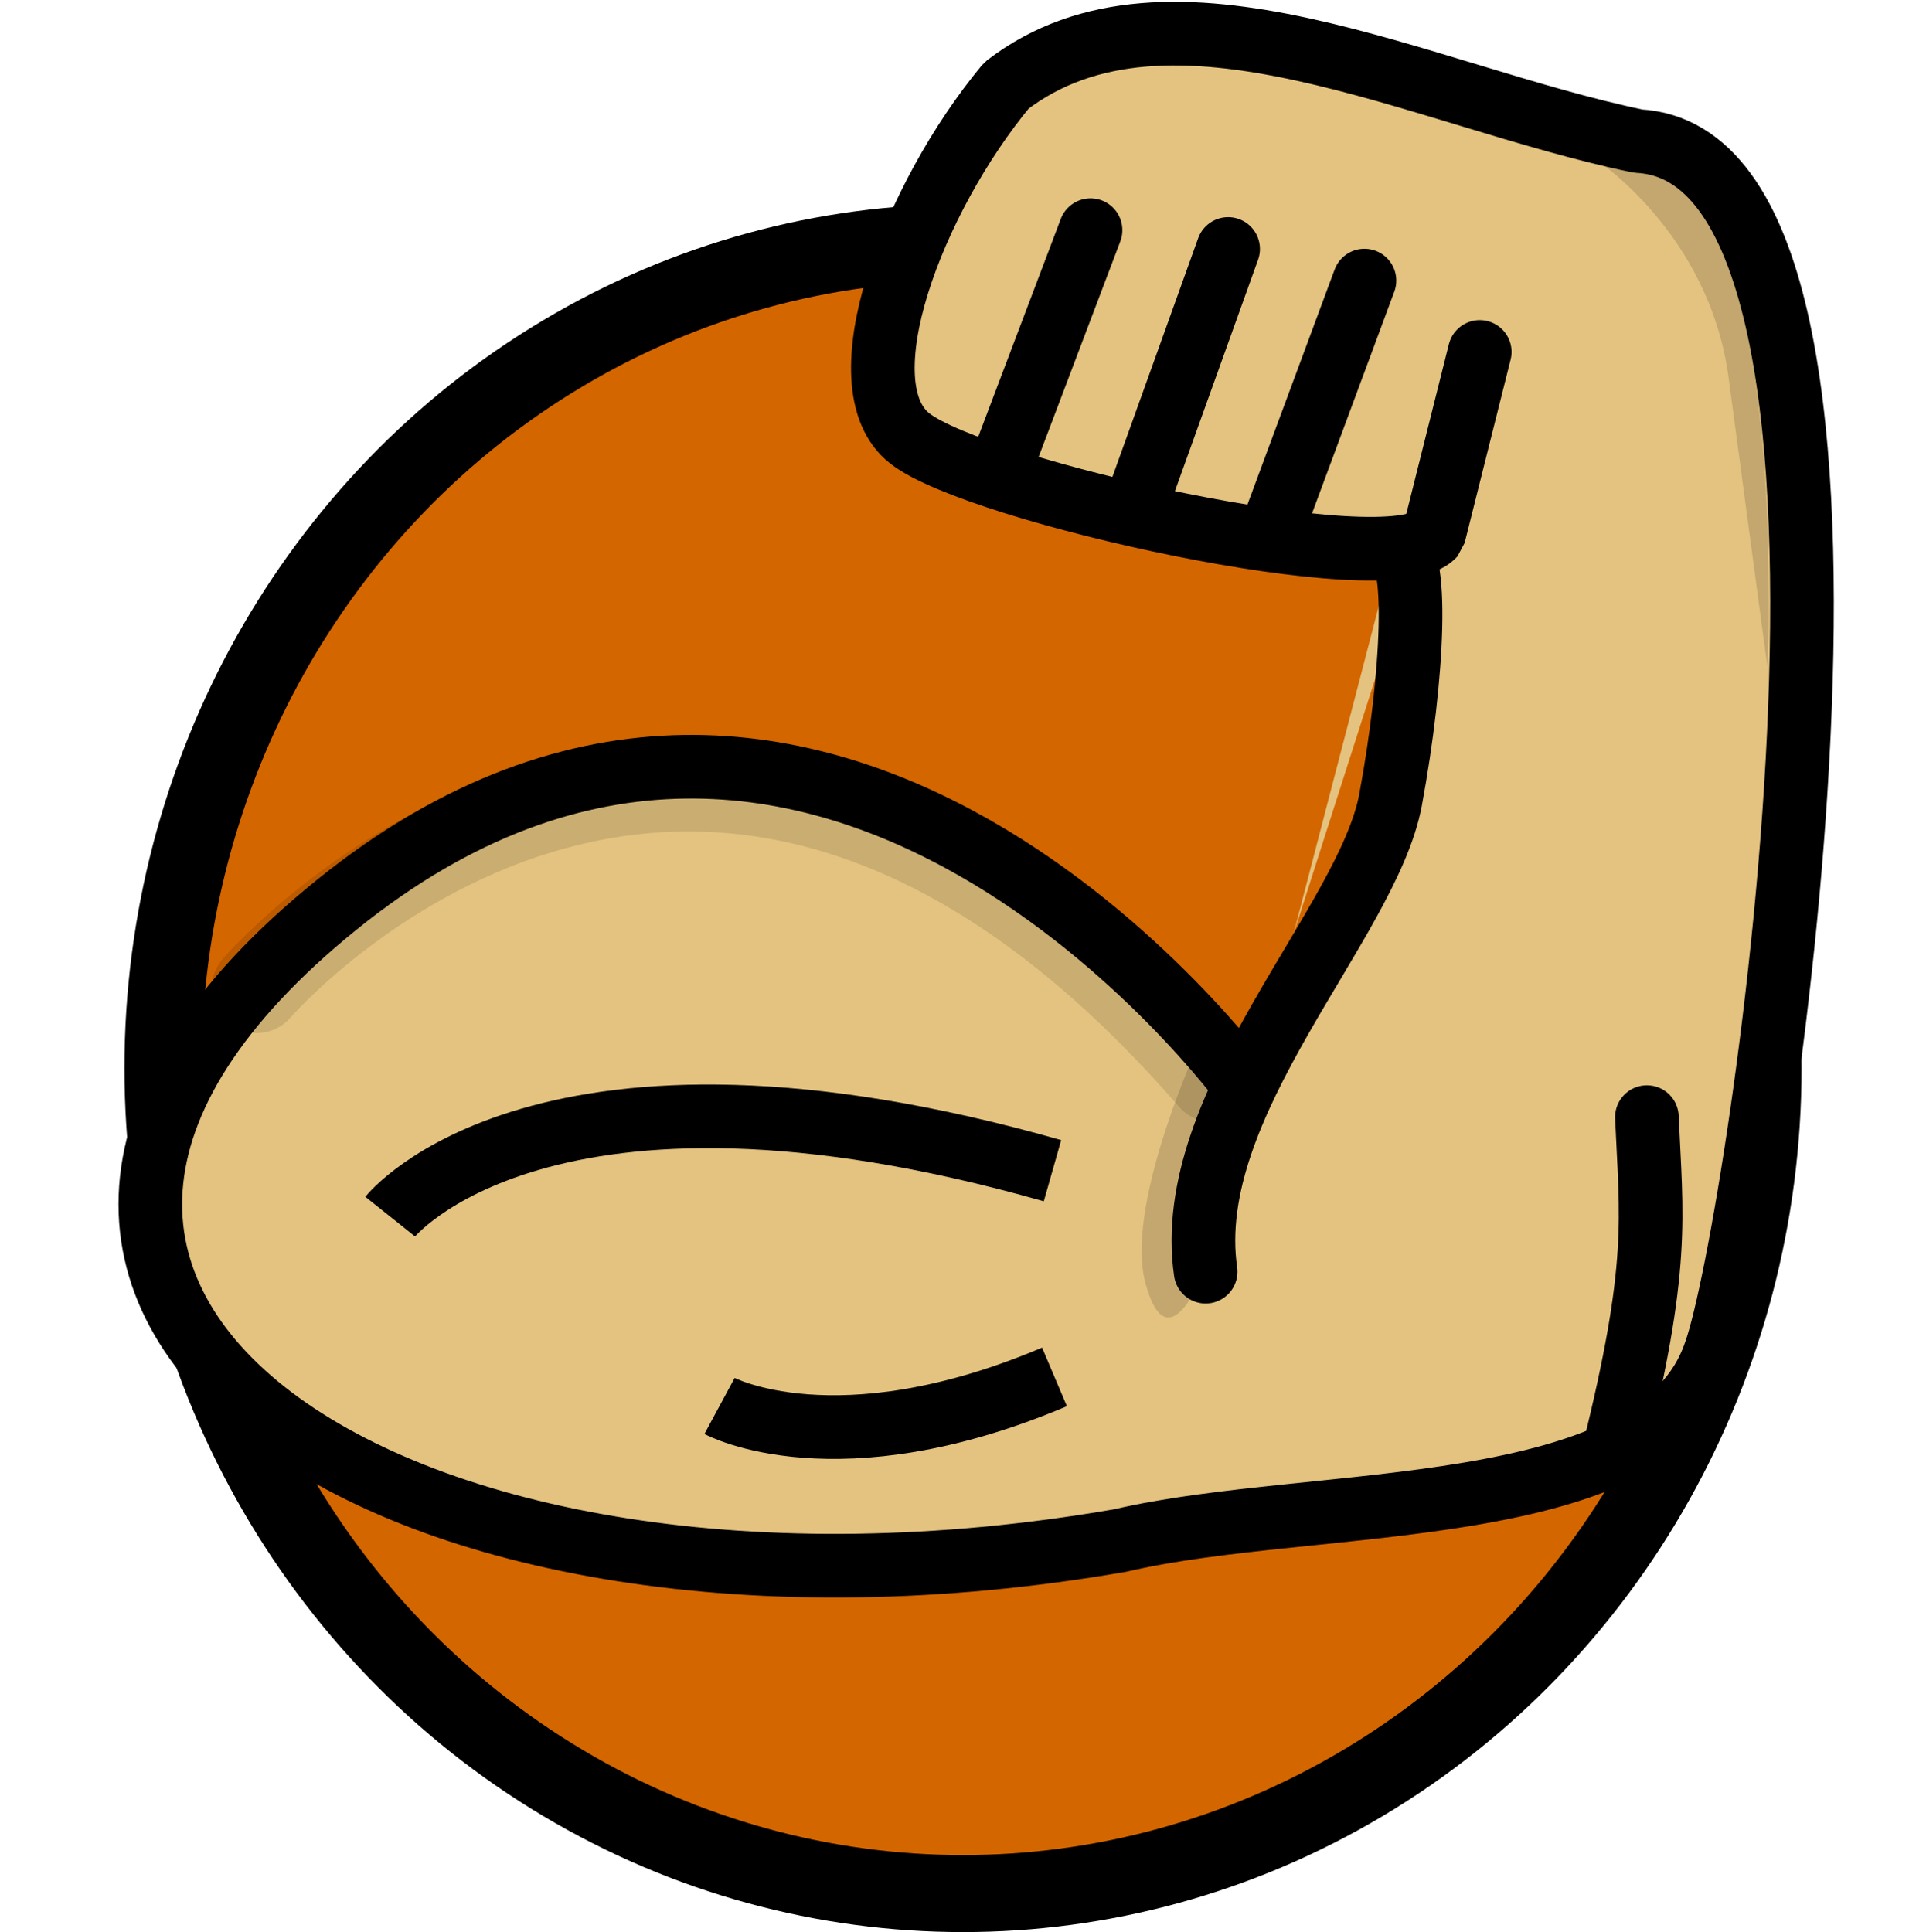 <?xml version="1.0" encoding="UTF-8" standalone="no"?>
<!-- Created with Inkscape (http://www.inkscape.org/) -->

<svg
   version="1.1"
   id="svg132"
   width="50.004"
   height="50.166"
   viewBox="0 0 50.004 50.166"
   sodipodi:docname="strength_icon.svg"
   inkscape:version="1.2 (dc2aedaf03, 2022-05-15)"
   xmlns:inkscape="http://www.inkscape.org/namespaces/inkscape"
   xmlns:sodipodi="http://sodipodi.sourceforge.net/DTD/sodipodi-0.dtd"
   xmlns:xlink="http://www.w3.org/1999/xlink"
   xmlns="http://www.w3.org/2000/svg"
   xmlns:svg="http://www.w3.org/2000/svg">
  <defs
     id="defs136">
    <linearGradient
       inkscape:collect="always"
       id="linearGradient11696">
      <stop
         style="stop-color:#d31818;stop-opacity:1;"
         offset="0"
         id="stop11692" />
      <stop
         style="stop-color:#b60000;stop-opacity:1;"
         offset="1"
         id="stop11694" />
    </linearGradient>
    <pattern
       patternUnits="userSpaceOnUse"
       width="1.027"
       height="40.787"
       patternTransform="translate(-0.513,169.727)"
       id="pattern15021">
      <path
         style="fill:#ca3535;fill-opacity:1;stroke:#000000;stroke-width:1.027;stroke-linecap:round;stroke-linejoin:bevel;stroke-dasharray:none;stroke-opacity:1"
         d="M 0.513,0.513 V 40.273"
         id="path15019" />
    </pattern>
    <pattern
       patternUnits="userSpaceOnUse"
       width="4"
       height="4"
       patternTransform="translate(-7.781,187.268)"
       id="pattern22277">
      <g
         id="g22275"
         transform="translate(7.781,-187.268)">
        <rect
           style="fill:#b60000;fill-opacity:1;stroke:none;stroke-width:0.058;stroke-linecap:butt;stroke-linejoin:bevel;stroke-dasharray:none;stroke-opacity:1"
           id="rect21590"
           width="4"
           height="4"
           x="-7.781"
           y="187.268" />
        <circle
           style="fill:#c91515;fill-opacity:1;stroke:none;stroke-width:0.392;stroke-linecap:butt;stroke-linejoin:bevel;stroke-dasharray:none;stroke-opacity:1"
           id="path21696"
           cx="-5.781"
           cy="189.268"
           r="1" />
      </g>
    </pattern>
    <radialGradient
       inkscape:collect="always"
       xlink:href="#linearGradient11696"
       id="radialGradient11698-6"
       cx="19.675"
       cy="149.233"
       fx="19.675"
       fy="149.233"
       r="20.108"
       gradientTransform="matrix(0.662,0,0,0.856,6.667,75.127)"
       gradientUnits="userSpaceOnUse" />
    <pattern
       patternUnits="userSpaceOnUse"
       width="4"
       height="4"
       patternTransform="translate(110.839,206.367)"
       id="pattern51779">
      <g
         id="g51777"
         transform="translate(-110.839,-206.367)">
        <rect
           style="opacity:1;fill:#d46600;fill-opacity:1;stroke:none;stroke-width:0.832;stroke-linecap:round;stroke-linejoin:bevel;stroke-dasharray:none;stroke-opacity:1"
           id="rect51719"
           width="4"
           height="4"
           x="110.839"
           y="206.367" />
        <circle
           style="opacity:1;fill:#f67600;fill-opacity:1;stroke:none;stroke-width:1.163;stroke-linecap:round;stroke-linejoin:bevel;stroke-dasharray:none;stroke-opacity:1"
           id="path51773"
           cx="112.839"
           cy="208.367"
           r="1" />
      </g>
    </pattern>
    <pattern
       patternUnits="userSpaceOnUse"
       width="4"
       height="4"
       patternTransform="translate(110.839,206.367)"
       id="pattern51779-6">
      <g
         id="g51777-8"
         transform="translate(-110.839,-206.367)">
        <rect
           style="opacity:1;fill:#d46600;fill-opacity:1;stroke:none;stroke-width:0.832;stroke-linecap:round;stroke-linejoin:bevel;stroke-dasharray:none;stroke-opacity:1"
           id="rect51719-6"
           width="4"
           height="4"
           x="110.839"
           y="206.367" />
        <circle
           style="opacity:1;fill:#f67600;fill-opacity:1;stroke:none;stroke-width:1.163;stroke-linecap:round;stroke-linejoin:bevel;stroke-dasharray:none;stroke-opacity:1"
           id="path51773-8"
           cx="112.839"
           cy="208.367"
           r="1" />
      </g>
    </pattern>
    <pattern
       patternUnits="userSpaceOnUse"
       width="4"
       height="4"
       patternTransform="translate(7.248,214.147)"
       id="pattern52384">
      <g
         id="g52382"
         transform="translate(-110.839,-206.367)">
        <rect
           style="fill:none;stroke:none"
           width="4"
           height="4"
           x="7.248"
           y="214.147"
           id="rect51784"
           transform="translate(103.591,-7.78)" />
        <rect
           style="opacity:1;fill:#e4c380;fill-opacity:1;stroke:none;stroke-width:0.832;stroke-linecap:round;stroke-linejoin:bevel;stroke-dasharray:none;stroke-opacity:1"
           id="rect52372"
           width="4"
           height="4"
           x="110.839"
           y="206.367" />
        <circle
           style="opacity:1;fill:#eab442;fill-opacity:1;stroke:none;stroke-width:1.163;stroke-linecap:round;stroke-linejoin:bevel;stroke-dasharray:none;stroke-opacity:1"
           id="circle52374"
           cx="112.839"
           cy="208.367"
           r="1" />
      </g>
    </pattern>
  </defs>
  <sodipodi:namedview
     id="namedview134"
     pagecolor="#ffffff"
     bordercolor="#000000"
     borderopacity="0.25"
     inkscape:showpageshadow="2"
     inkscape:pageopacity="0.0"
     inkscape:pagecheckerboard="0"
     inkscape:deskcolor="#d1d1d1"
     showgrid="false"
     inkscape:zoom="8"
     inkscape:cx="-20.1875"
     inkscape:cy="32.375"
     inkscape:window-width="1920"
     inkscape:window-height="1017"
     inkscape:window-x="-8"
     inkscape:window-y="-8"
     inkscape:window-maximized="1"
     inkscape:current-layer="layer1" />
  <g
     inkscape:groupmode="layer"
     id="layer1"
     inkscape:label="Image 1"
     style="display:none">
    <g
       id="g24601"
       transform="matrix(1.201,0,0,1.201,-72.914,-211.115)"
       style="stroke-width:2;stroke-dasharray:none">
      <path
         id="path298-5"
         style="fill:url(#radialGradient11698-6);fill-opacity:1;stroke:#000000;stroke-width:2;stroke-linecap:round;stroke-linejoin:bevel;stroke-dasharray:none;stroke-opacity:1"
         d="m 9.809,187.443 c -5.418,8e-4 -10.046,4.614 -9.809,10.948 C 0.246,204.977 19.594,222.436 19.594,222.436 c 0,0 20.446,-16.165 20.019,-24.024 -0.559,-7.328 -4.818,-10.969 -10.235,-10.97 -5.233,0.015 -6.841,0.358 -9.771,5.434 -2.961,-5.128 -4.554,-5.432 -9.797,-5.434 z"
         sodipodi:nodetypes="cccccccc" />
      <path
         style="fill:#8b2b2b;fill-opacity:1;stroke:none;stroke-width:2;stroke-linecap:round;stroke-linejoin:bevel;stroke-dasharray:none;stroke-opacity:1"
         d="m 18.812,221.635 c -1.168,-1.373 -2.217,-2.474 -6.792,-7.132 C 7.326,209.724 6.583,208.94 5.214,207.33 2.471,204.102 1.035,201.638 0.667,199.531 0.592,199.099 0.53,198.702 0.53,198.647 c 0,-0.054 4.812,4.713 10.694,10.595 l 10.267,11.137 v 0 c 0,0 -0.716,0.781 -1.071,1.195 -0.354,0.413 -0.689,0.799 -0.743,0.857 -0.075,0.08 -0.285,-0.113 -0.865,-0.795 z"
         id="path4863-1"
         sodipodi:nodetypes="sssssscssss" />
    </g>
  </g>
  <g
     inkscape:groupmode="layer"
     inkscape:label="Image"
     id="g138"
     transform="translate(-62.751,-66.242)">
    <ellipse
       style="fill:#d46600;fill-opacity:1;stroke:#000000;stroke-width:2;stroke-linecap:round;stroke-linejoin:bevel;stroke-dasharray:none;stroke-opacity:1"
       id="path51042-8"
       cx="87.753"
       cy="93.976"
       rx="20.771"
       ry="21.432" />
    <g
       id="g54936"
       transform="translate(-60.761,-125.962)">
      <g
         id="g50988-9"
         transform="matrix(0.71,0,0,0.71,101.261,67.406)"
         style="fill:#e4c380;fill-opacity:1">
        <g
           id="g50186-0"
           style="fill:#e4c380;fill-opacity:1">
          <g
             id="g50176-1"
             style="fill:#e4c380;fill-opacity:1">
            <path
               style="opacity:1;fill:#e4c380;fill-opacity:1;stroke:#000000;stroke-width:2.327;stroke-linecap:round;stroke-linejoin:bevel;stroke-dasharray:none;stroke-opacity:1"
               d="m 82.305,195.831 c 0.94,-0.054 0.722,4.676 -0.117,9.192 -0.839,4.515 -7.659,11.099 -6.762,17.255 m 1.439,-6.796 c 0,0 -15.365,-21.037 -33.211,-6.624 -17.845,14.412 2.022,27.856 28.647,23.251 7.169,-1.681 19.653,-0.572 21.765,-6.893 1.591,-4.42 7.601,-43.753 -2.828,-44.284 -7.938,-1.647 -17.123,-6.625 -23.097,-2.033 -3.428,4.128 -6.01,10.96 -3.536,12.905 2.475,1.945 17.573,5.303 19.164,3.536 l 1.68,-6.698"
               id="path37759-5"
               sodipodi:nodetypes="cscssccccscc" />
            <path
               style="opacity:1;fill:#e4c380;fill-opacity:1;stroke:#000000;stroke-width:2.327;stroke-linecap:butt;stroke-linejoin:bevel;stroke-dasharray:none;stroke-opacity:1"
               d="m 45.608,220.264 c 0,0 5.568,-6.983 24.218,-1.679"
               id="path38489-0" />
            <path
               style="opacity:1;fill:#e4c380;fill-opacity:1;stroke:#000000;stroke-width:2.327;stroke-linecap:butt;stroke-linejoin:bevel;stroke-dasharray:none;stroke-opacity:1"
               d="m 57.651,227.188 c 0,0 4.284,2.312 12.248,-1.062"
               id="path38491-1" />
          </g>
          <g
             id="g47267-7"
             transform="translate(-0.343,-0.086)"
             style="fill:#e4c380;fill-opacity:1">
            <path
               style="opacity:1;fill:#e4c380;fill-opacity:1;stroke:#000000;stroke-width:2.327;stroke-linecap:round;stroke-linejoin:bevel;stroke-dasharray:none;stroke-opacity:1"
               d="m 68.187,193.177 3.373,-8.902"
               id="path38493-9"
               sodipodi:nodetypes="cc" />
            <path
               style="opacity:1;fill:#e4c380;fill-opacity:1;stroke:#000000;stroke-width:2.327;stroke-linecap:round;stroke-linejoin:bevel;stroke-dasharray:none;stroke-opacity:1"
               d="m 76.591,184.963 -3.438,9.57"
               id="path38495-1"
               sodipodi:nodetypes="cc" />
            <path
               style="opacity:1;fill:#e4c380;fill-opacity:1;stroke:#000000;stroke-width:2.327;stroke-linecap:round;stroke-linejoin:bevel;stroke-dasharray:none;stroke-opacity:1"
               d="m 81.577,186.119 -3.392,9.144"
               id="path38497-5"
               sodipodi:nodetypes="cc" />
          </g>
        </g>
        <path
           style="opacity:1;fill:#e4c380;fill-opacity:1;stroke:#000000;stroke-width:2.327;stroke-linecap:round;stroke-linejoin:bevel;stroke-dasharray:none;stroke-opacity:1"
           d="m 91.562,216.625 c 0.16,3.675 0.491,5.415 -1.229,12.315"
           id="path50976-5"
           sodipodi:nodetypes="cc" />
      </g>
      <path
         style="opacity:1;fill:#000000;fill-opacity:0.141;stroke:none;stroke-width:0.073;stroke-linecap:round;stroke-linejoin:bevel;stroke-dasharray:none;stroke-opacity:1"
         d="m 168.391,202.013 c -0.51,-3.798 -3.502,-5.703 -3.5,-5.706 0.003,-0.003 0.18,0.035 0.395,0.085 0.215,0.05 0.538,0.113 0.719,0.139 0.399,0.059 0.486,0.085 0.766,0.23 0.279,0.145 0.689,0.547 0.928,0.91 0.931,1.416 1.504,4.012 1.679,7.609 0.047,0.973 0.07,2.947 0.042,3.625 l -0.025,0.593 z"
         id="path52517"
         sodipodi:nodetypes="scsssssscs" />
      <path
         style="opacity:1;fill:#000000;fill-opacity:0.141;stroke:none;stroke-width:2.327;stroke-linecap:round;stroke-linejoin:bevel;stroke-dasharray:none;stroke-opacity:1"
         d="m 154.939,218.621 c 0,0 -2.282,4.7 -1.689,6.899 0.594,2.199 1.542,-0.359 1.542,-0.359"
         id="path52573"
         sodipodi:nodetypes="csc" />
      <path
         style="opacity:1;fill:none;fill-opacity:0.141;stroke:#000000;stroke-width:2.327;stroke-linecap:round;stroke-linejoin:bevel;stroke-dasharray:none;stroke-opacity:0.116"
         d="m 130.173,217.863 c 0,0 11.369,-13.19 24.825,2.311"
         id="path54027" />
    </g>
  </g>
</svg>
